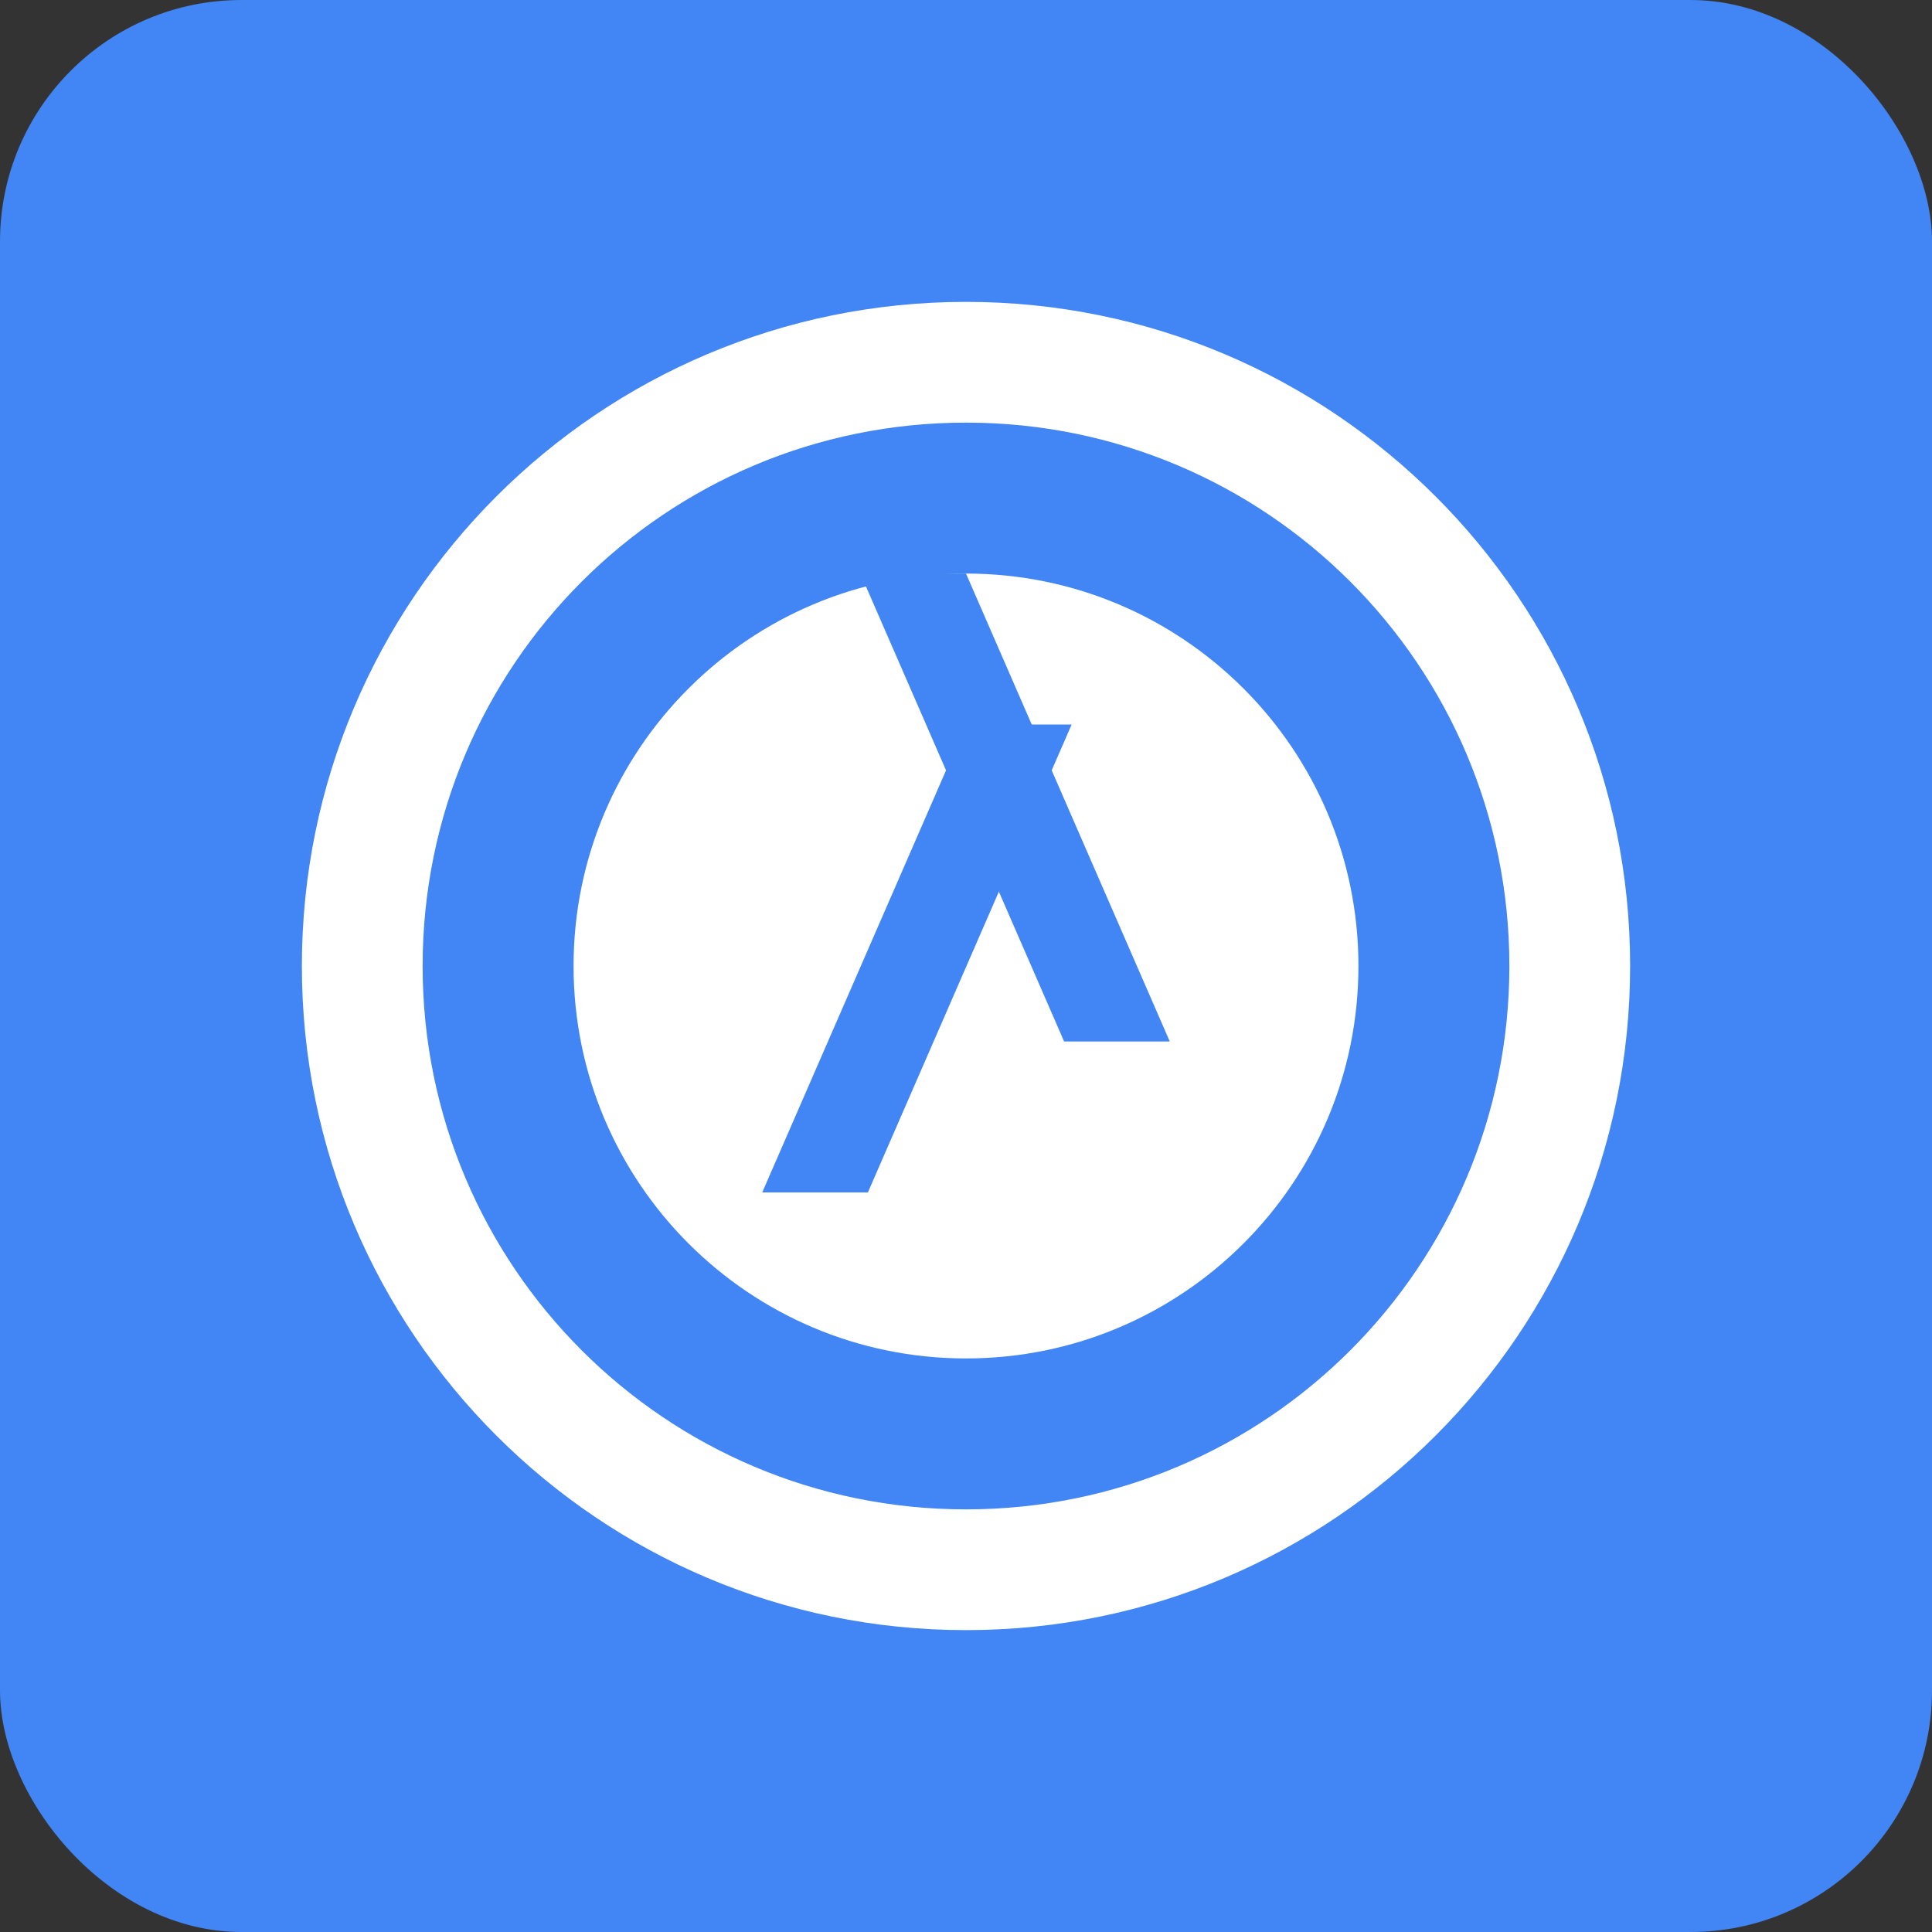 <svg xmlns="http://www.w3.org/2000/svg" viewBox="0 0 128 128">
  <rect x="0" y="0" width="128" height="128" fill="#333333" stroke="none"/>
  <rect width="128" height="128" rx="16" fill="#4285f4"/>
  <path d="M64 108c24.3 0 44-19.7 44-44S88.3 20 64 20 20 39.7 20 64s19.7 44 44 44zm0-8c-19.9 0-36-16.1-36-36s16.1-36 36-36 36 16.1 36 36-16.1 36-36 36z" fill="#fff"/>
  <path d="M90 64c0 14.36-11.64 26-26 26s-26-11.64-26-26 11.64-26 26-26 26 11.64 26 26z" fill="#fff"/>
  <path d="M71 48L57.5 79h-7l13.5-31h7z" fill="#4285f4"/>
  <path d="M77.5 69L64 38h-7l13.5 31h7z" fill="#4285f4"/>
</svg> 